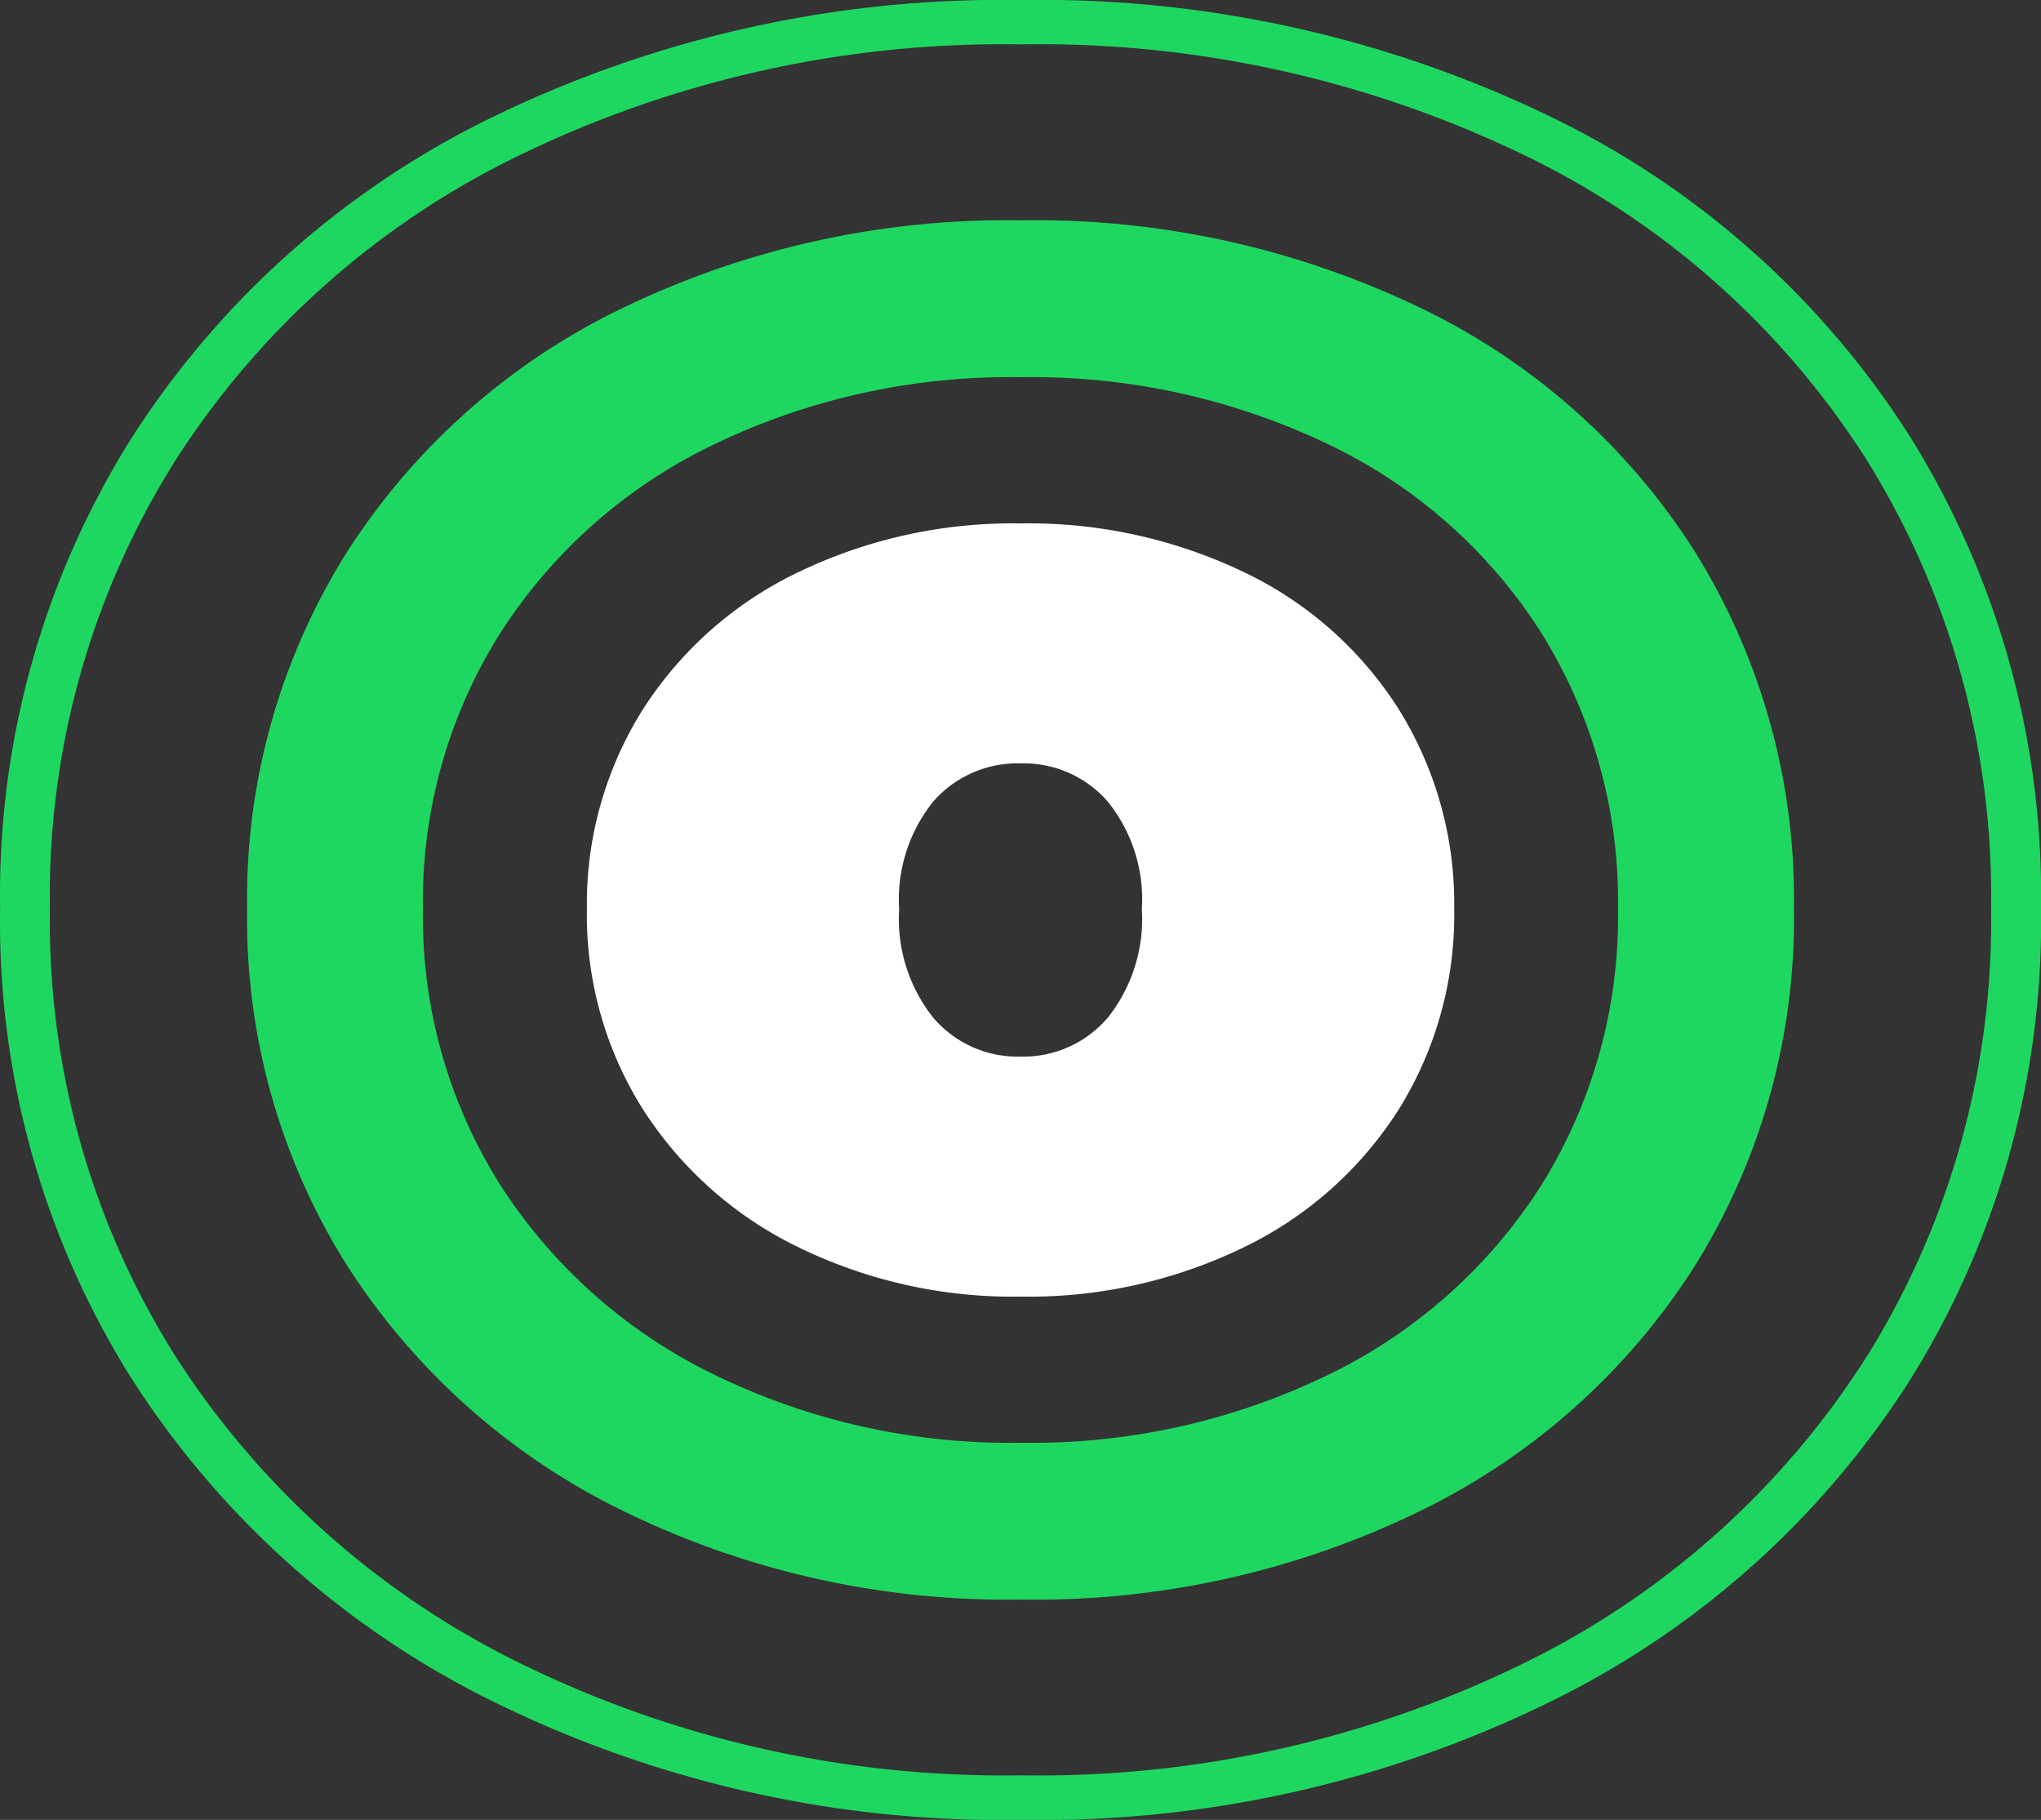 <svg id="Group_1548" data-name="Group 1548" xmlns="http://www.w3.org/2000/svg" width="80.77" height="72.011" viewBox="0 0 80.77 72.011">
  <rect x="0" y="0" width="80.77" height="72.011" fill="#333333" stroke="none"/>
  <path id="Path_7874" data-name="Path 7874" d="M35.9-214.073a15.153,15.153,0,0,1-6.125-5.451,14.421,14.421,0,0,1-2.211-7.9,14.43,14.43,0,0,1,2.211-7.907,14.957,14.957,0,0,1,6.125-5.422,19.563,19.563,0,0,1,8.824-1.944,19.686,19.686,0,0,1,8.876,1.944,14.771,14.771,0,0,1,6.1,5.422,14.552,14.552,0,0,1,2.186,7.907,14.543,14.543,0,0,1-2.186,7.9,14.964,14.964,0,0,1-6.1,5.451,19.471,19.471,0,0,1-8.876,1.97A19.349,19.349,0,0,1,35.9-214.073Zm12.276-9.066a6.282,6.282,0,0,0,1.35-4.289,6.179,6.179,0,0,0-1.35-4.264,4.423,4.423,0,0,0-3.452-1.511,4.427,4.427,0,0,0-3.454,1.511,6.178,6.178,0,0,0-1.349,4.264,6.281,6.281,0,0,0,1.349,4.289,4.385,4.385,0,0,0,3.454,1.539A4.381,4.381,0,0,0,48.175-223.14Z" transform="translate(-4.338 263.408)" fill="#fff"/>
  <path id="Path_7875" data-name="Path 7875" d="M64.567-247.669a26.345,26.345,0,0,0-10.874-9.672,35.116,35.116,0,0,0-15.832-3.467,34.9,34.9,0,0,0-15.738,3.467A26.68,26.68,0,0,0,11.2-247.669a25.733,25.733,0,0,0-3.944,14.1,25.725,25.725,0,0,0,3.944,14.1,27.038,27.038,0,0,0,10.924,9.722,34.518,34.518,0,0,0,15.738,3.513,34.734,34.734,0,0,0,15.832-3.513,26.7,26.7,0,0,0,10.874-9.722,25.946,25.946,0,0,0,3.9-14.1A25.954,25.954,0,0,0,64.567-247.669Zm-6.073,25.005a20.619,20.619,0,0,1-8.4,7.51,26.837,26.837,0,0,1-12.232,2.715A26.666,26.666,0,0,1,25.7-215.153a20.878,20.878,0,0,1-8.44-7.51,19.872,19.872,0,0,1-3.047-10.892,19.883,19.883,0,0,1,3.047-10.9,20.6,20.6,0,0,1,8.44-7.471A26.952,26.952,0,0,1,37.861-254.6a27.126,27.126,0,0,1,12.232,2.679,20.348,20.348,0,0,1,8.4,7.471,20.055,20.055,0,0,1,3.013,10.9A20.044,20.044,0,0,1,58.494-222.663Z" transform="translate(2.524 269.526)" fill="#1ed760"/>
  <path id="Path_7876" data-name="Path 7876" d="M68.11-256.639A34.758,34.758,0,0,0,53.761-269.4a46.329,46.329,0,0,0-20.89-4.574A46.035,46.035,0,0,0,12.1-269.4,35.2,35.2,0,0,0-2.31-256.639a33.953,33.953,0,0,0-5.2,18.608,33.938,33.938,0,0,0,5.2,18.6A35.665,35.665,0,0,0,12.1-206.6a45.543,45.543,0,0,0,20.766,4.636,45.833,45.833,0,0,0,20.89-4.636A35.219,35.219,0,0,0,68.11-219.428a34.238,34.238,0,0,0,5.146-18.6A34.253,34.253,0,0,0,68.11-256.639Zm-1.725,36.3a33.484,33.484,0,0,1-13.646,12.2,43.586,43.586,0,0,1-19.868,4.41,43.311,43.311,0,0,1-19.75-4.41,33.91,33.91,0,0,1-13.71-12.2,32.279,32.279,0,0,1-4.949-17.693,32.293,32.293,0,0,1,4.949-17.7,33.475,33.475,0,0,1,13.71-12.137,43.787,43.787,0,0,1,19.75-4.351,44.066,44.066,0,0,1,19.868,4.351,33.058,33.058,0,0,1,13.646,12.137,32.573,32.573,0,0,1,4.894,17.7A32.558,32.558,0,0,1,66.385-220.335Z" transform="translate(7.514 273.975)" fill="#1ed760"/>
</svg>
